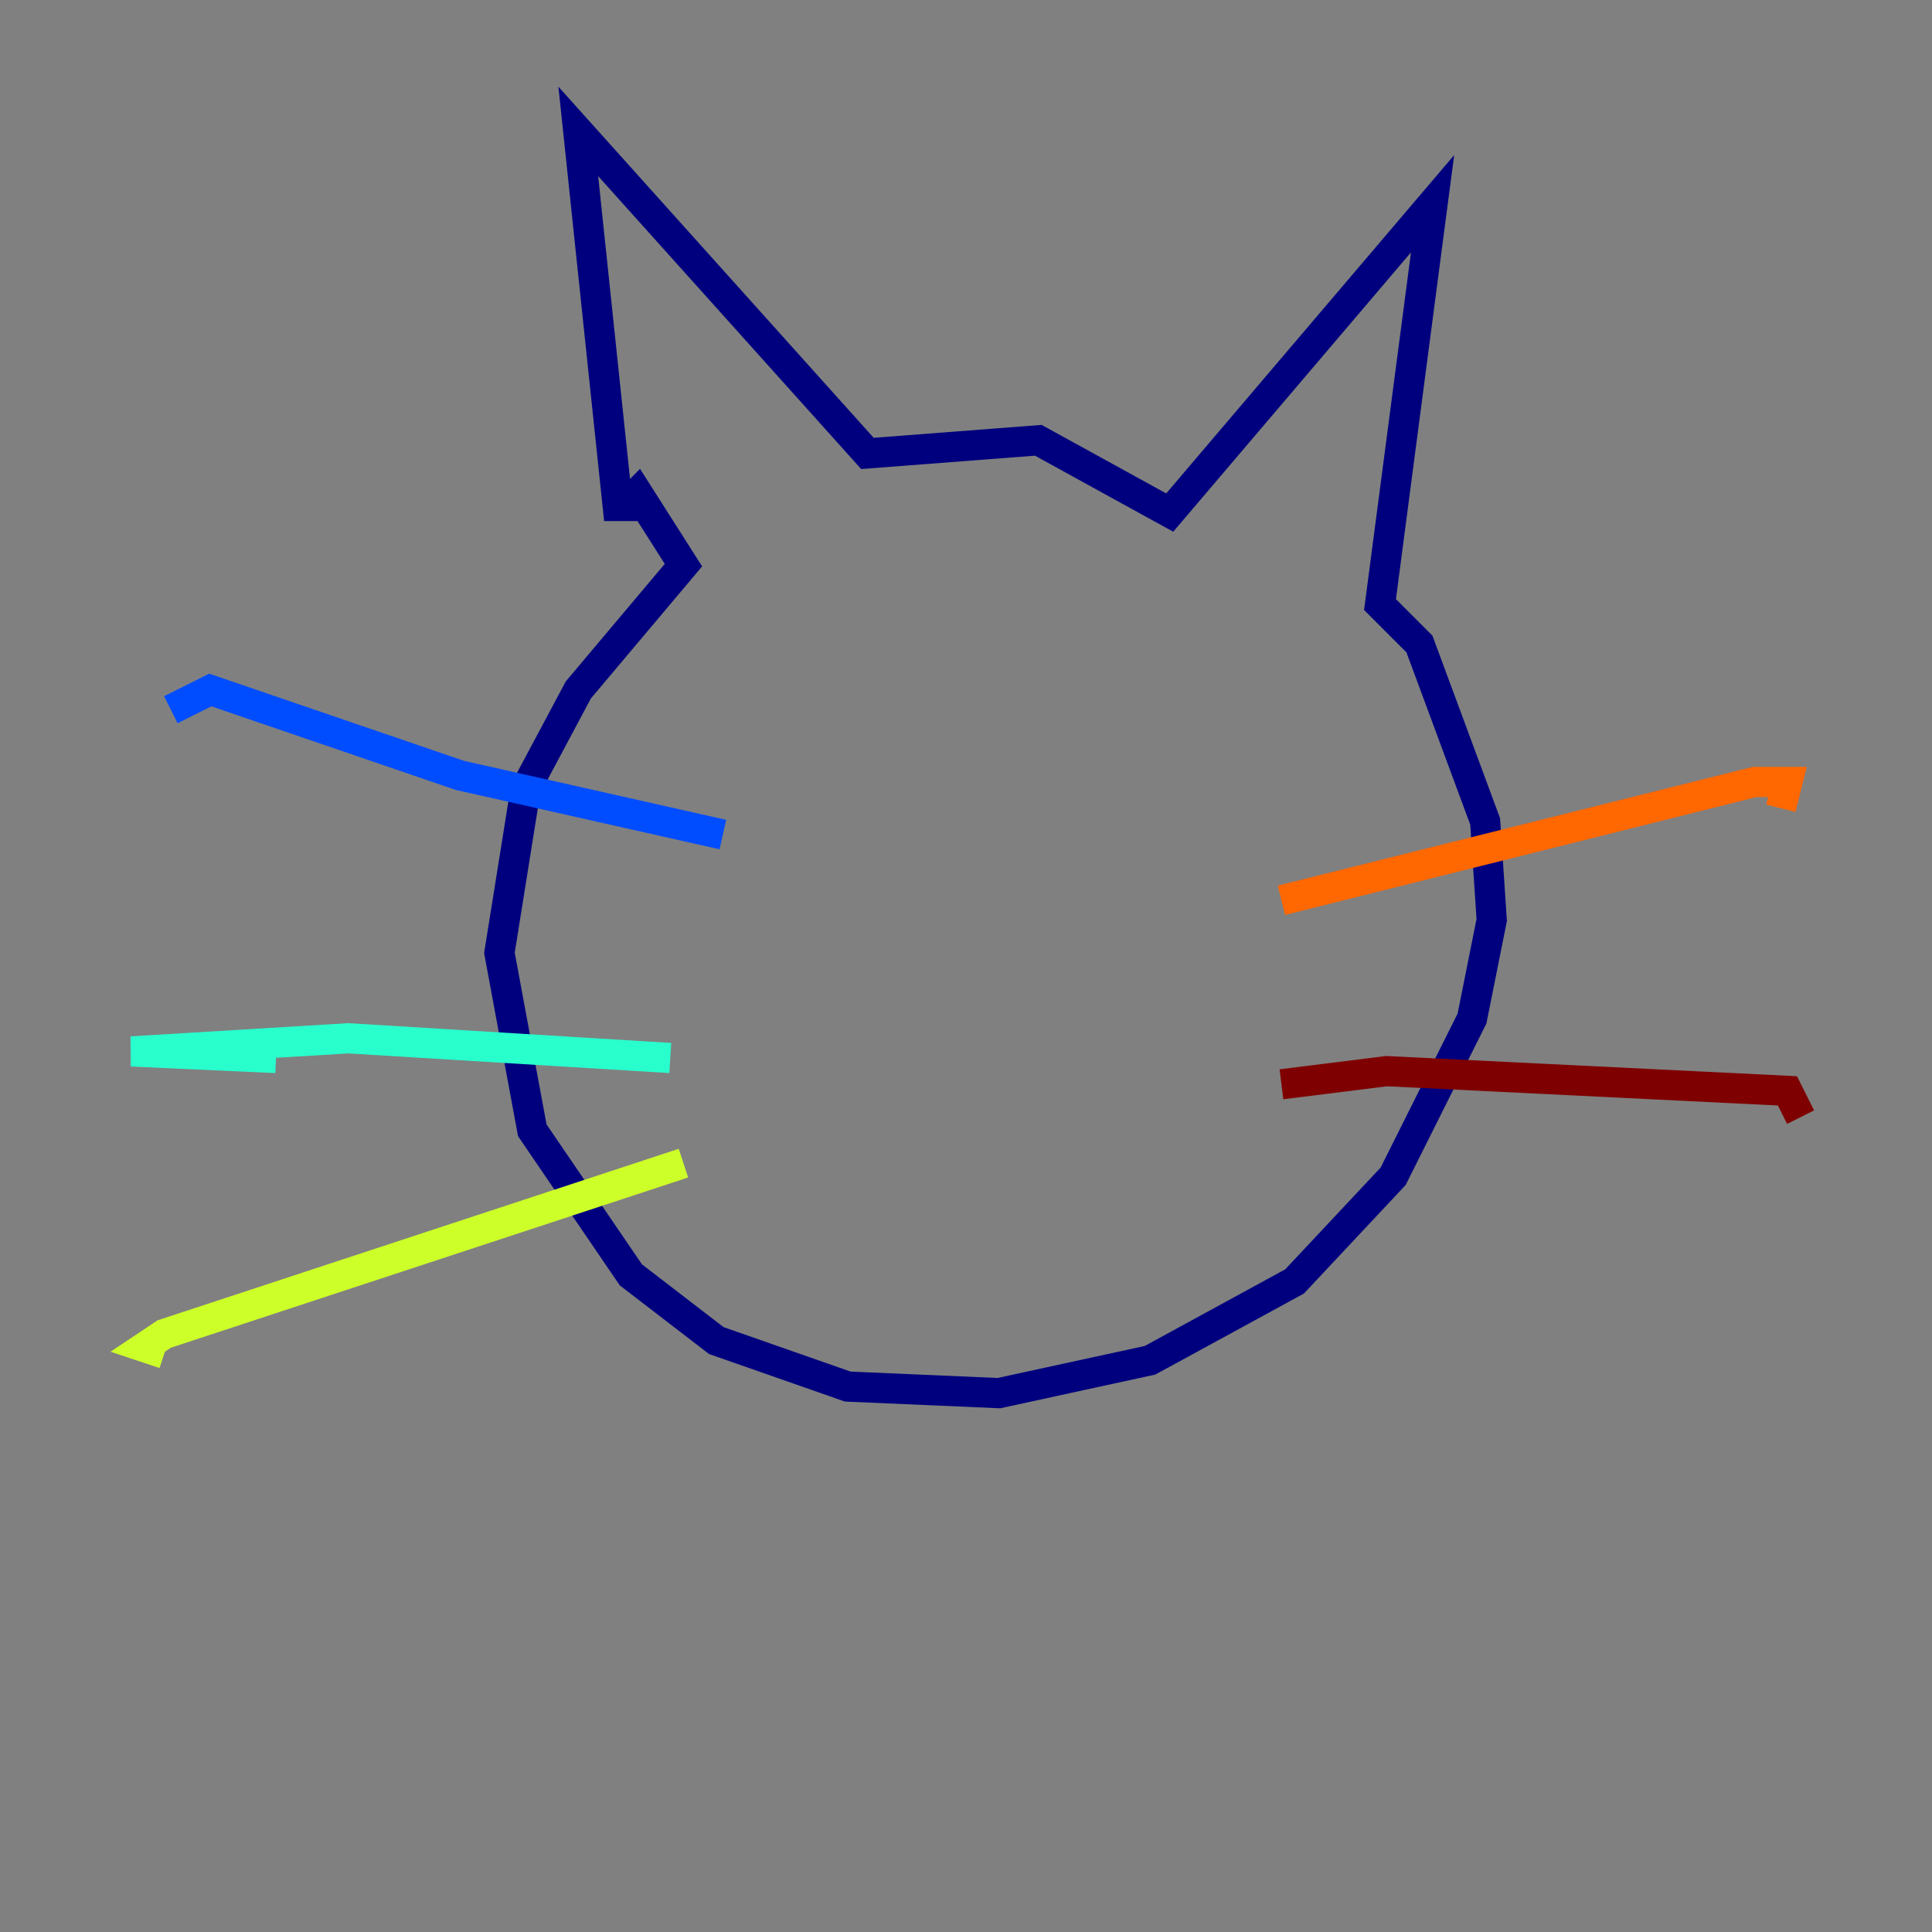 <?xml version="1.0" encoding="utf-8" ?>
<svg baseProfile="tiny" height="128" version="1.2" viewBox="0,0,128,128" width="128" xmlns="http://www.w3.org/2000/svg" xmlns:ev="http://www.w3.org/2001/xml-events" xmlns:xlink="http://www.w3.org/1999/xlink"><rect x="0" y="0" width="128" height="128" fill="#808080" stroke="none"/><defs /><polyline fill="none" points="42.231,33.524 40.925,33.524 38.313,8.707 57.469,30.041 68.789,29.17 77.497,33.959 94.912,13.497 91.429,40.054 94.041,42.667 98.395,54.422 98.83,60.952 97.524,67.483 92.299,77.932 85.769,84.898 76.191,90.122 66.177,92.299 56.163,91.864 47.456,88.816 41.796,84.463 35.265,74.884 33.088,63.129 34.83,52.245 38.313,45.714 45.279,37.442 42.231,32.653 41.361,33.524" stroke="#00007f" stroke-width="2" /><polyline fill="none" points="47.891,55.292 30.476,51.374 13.932,45.714 11.32,47.02" stroke="#004cff" stroke-width="2" /><polyline fill="none" points="44.408,70.095 23.075,68.789 8.707,69.66 18.286,70.095" stroke="#29ffcd" stroke-width="2" /><polyline fill="none" points="45.279,77.061 10.884,88.381 9.578,89.252 10.884,89.687" stroke="#cdff29" stroke-width="2" /><polyline fill="none" points="84.898,59.646 116.245,51.809 118.422,51.809 117.986,53.551" stroke="#ff6700" stroke-width="2" /><polyline fill="none" points="84.898,71.837 91.864,70.966 118.422,72.272 119.293,74.014" stroke="#7f0000" stroke-width="2" /></svg>